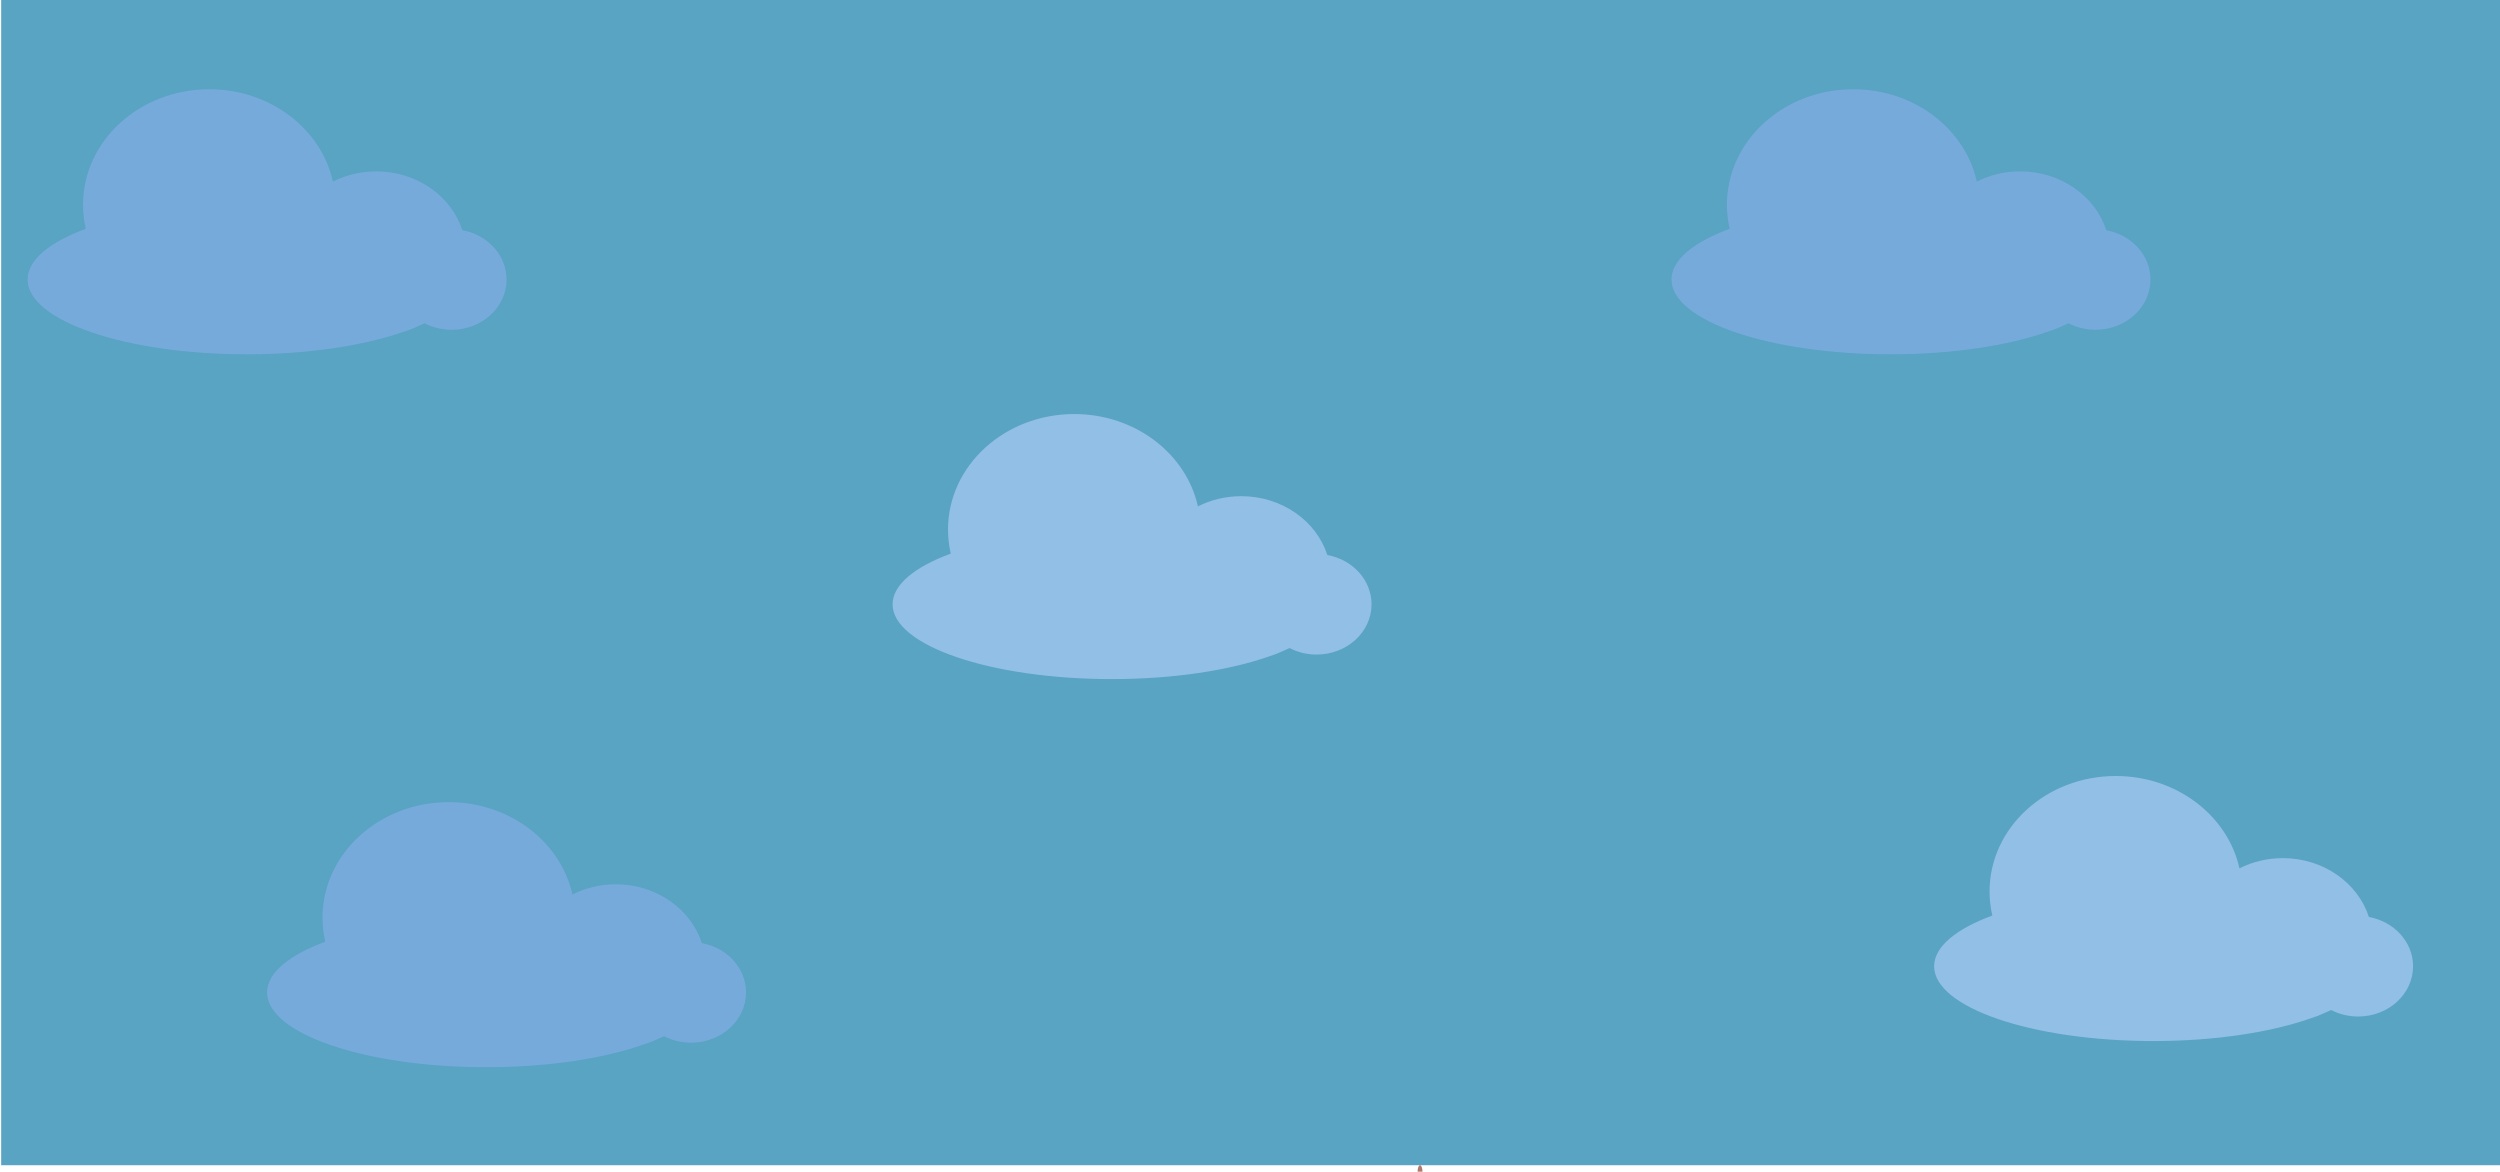 <?xml version="1.0" encoding="utf-8"?>
<svg viewBox="307.342 194.349 259.183 121.469" xmlns="http://www.w3.org/2000/svg">
  <defs>
    <clipPath id="ap">
      <rect x="-21.686" y="3.847" width="1117.6" height="572.84" fill="#f2f2f2" stroke="#FFF" stroke-width="2.044"/>
    </clipPath>
  </defs>
  <g transform="matrix(0.41, 0, 0, 0.401, 213.17, 194.349)" style="">
    <g transform="translate(21.686 -3.847)" clip-path="url(#ap)"/>
  </g>
  <g transform="matrix(0.141, 0, 0, 0.129, 226.507, 194.22)" style="">
    <g id="Camada_1">
      <rect y="1" fill="#59A3C3" width="1840.975" height="936.451" style="" x="574.165"/>
      <rect x="1746.395" y="954.65" fill="#AEADB3" width="0.573" height="300.267"/>
      <ellipse fill="#B2786B" cx="1617.412" cy="942.643" rx="1.807" ry="5.192"/>
      <ellipse fill="#62665A" cx="633.183" cy="1550.699" rx="1.304" ry="2.146"/>
      <ellipse fill="#62665A" cx="978.506" cy="1876.081" rx="1.304" ry="2.146"/>
      <path fill="#A0B380" d="M 883.057 1353.51 C 874.391 1352.308 881.751 1346.678 881.486 1348.4 C 881.217 1350.151 881.809 1351.904 883.058 1353.497 L 883.057 1353.51 Z"/>
      <path fill="#A0B380" d="M 627.784 1302.046 C 627.784 1302.046 626.847 1293.773 626.847 1295.964 C 626.847 1298.193 627.189 1300.276 627.784 1302.046 Z"/>
      <ellipse fill="#62665A" cx="575.469" cy="1291.606" rx="1.304" ry="2.146"/>
      <ellipse fill="#62665A" cx="855.583" cy="1677.914" rx="1.304" ry="2.146"/>
      <ellipse fill="#62665A" cx="1883.047" cy="1485.669" rx="1.305" ry="2.146"/>
      <path fill="#A0B380" d="M1733.315,1322.729l-2.337-0.801c-0.04-0.521-0.022-0.92-0.003-1.497c0.095-2.892,1.685-5.403,2.646-5.375 c0.961,0.028,1.297,2.427,1.203,5.318c-0.096,2.892-0.076,5.459-1.037,5.431c-0.564-0.017-1.609-0.705-2.191-2.346 L1733.315,1322.729z"/>
      <line fill="none" stroke="#594E41" stroke-miterlimit="10" x1="1405.674" y1="1011.999" x2="1663.028" y2="1011.999"/>
      <line fill="none" stroke="#594E41" stroke-width="0.91" stroke-miterlimit="10" x1="1427.812" y1="1030.186" x2="1640.891" y2="1030.186"/>
      <line fill="none" stroke="#594E41" stroke-width="0.84" stroke-miterlimit="10" x1="1443.583" y1="1050.999" x2="1625.119" y2="1050.999"/>
      <path fill="#76AADB" d="M913.271,186.027c-8.07-27.338-33.347-47.295-63.3-47.295c-11.56,0-22.42,2.979-31.87,8.201 c-8.616-42.343-46.06-74.207-90.946-74.207c-51.259,0-92.813,41.554-92.813,92.813c0,6.63,0.701,13.095,2.022,19.331 c-26.547,10.714-42.776,25.036-42.776,40.773c0,33.194,72.169,60.104,161.195,60.104c45.489,0,86.57-7.028,115.878-18.328 c3.403-1.123,6.682-2.513,9.815-4.149c1.73-0.803,3.408-1.622,5.028-2.458c5.867,3.32,12.641,5.225,19.863,5.225 c22.31,0,40.395-18.085,40.395-40.395C945.761,206.04,931.795,189.703,913.271,186.027z"/>
      <path fill="#91BFE5" d="M1549.27,447.053c-8.07-27.338-33.348-47.295-63.3-47.295c-11.56,0-22.42,2.979-31.87,8.201 c-8.616-42.343-46.06-74.207-90.946-74.207c-51.259,0-92.813,41.554-92.813,92.813c0,6.63,0.701,13.095,2.022,19.331 c-26.547,10.714-42.776,25.036-42.776,40.773c0,33.194,72.169,60.104,161.195,60.104c45.489,0,86.57-7.028,115.878-18.328 c3.402-1.123,6.682-2.513,9.814-4.149c1.73-0.803,3.408-1.622,5.027-2.458c5.867,3.32,12.641,5.225,19.863,5.225 c22.31,0,40.395-18.085,40.395-40.395C1581.76,467.065,1567.793,450.729,1549.27,447.053z"/>
      <path fill="#76AADB" d="M2121.984,186.027c-8.07-27.338-33.348-47.295-63.299-47.295c-11.561,0-22.42,2.979-31.87,8.201 c-8.616-42.343-46.06-74.207-90.946-74.207c-51.26,0-92.813,41.554-92.813,92.813c0,6.63,0.7,13.095,2.021,19.331 c-26.547,10.714-42.775,25.036-42.775,40.773c0,33.194,72.169,60.104,161.194,60.104c45.489,0,86.569-7.028,115.878-18.328 c3.402-1.123,6.682-2.513,9.814-4.149c1.73-0.803,3.408-1.622,5.027-2.458c5.867,3.32,12.641,5.225,19.863,5.225 c22.311,0,40.395-18.085,40.395-40.395C2154.475,206.04,2140.508,189.703,2121.984,186.027z"/>
      <path fill="#91BFE5" d="M2315.083,737.941c-8.07-27.338-33.348-47.295-63.299-47.295c-11.561,0-22.42,2.979-31.87,8.201 c-8.616-42.343-46.06-74.207-90.946-74.207c-51.26,0-92.813,41.554-92.813,92.813c0,6.63,0.7,13.095,2.021,19.331 c-26.547,10.714-42.775,25.036-42.775,40.773c0,33.194,72.169,60.104,161.194,60.104c45.489,0,86.569-7.028,115.878-18.328 c3.402-1.123,6.682-2.513,9.814-4.149c1.73-0.803,3.408-1.622,5.027-2.458c5.867,3.32,12.641,5.225,19.863,5.225 c22.311,0,40.395-18.085,40.395-40.395C2347.573,757.954,2333.606,741.617,2315.083,737.941z"/>
      <path fill="#76AADB" d="M1089.357,758.968c-8.07-27.338-33.348-47.295-63.299-47.295c-11.561,0-22.42,2.979-31.87,8.201 c-8.616-42.343-46.06-74.207-90.946-74.207c-51.26,0-92.813,41.554-92.813,92.813c0,6.63,0.7,13.095,2.021,19.331 c-26.547,10.714-42.775,25.036-42.775,40.773c0,33.194,72.169,60.104,161.194,60.104c45.489,0,86.569-7.028,115.878-18.328 c3.402-1.123,6.682-2.513,9.814-4.149c1.73-0.803,3.408-1.622,5.027-2.458c5.867,3.32,12.641,5.225,19.863,5.225 c22.311,0,40.395-18.085,40.395-40.395C1121.847,778.98,1107.88,762.644,1089.357,758.968z"/>
    </g>
    <g id="Camada_2"/>
  </g>
</svg>